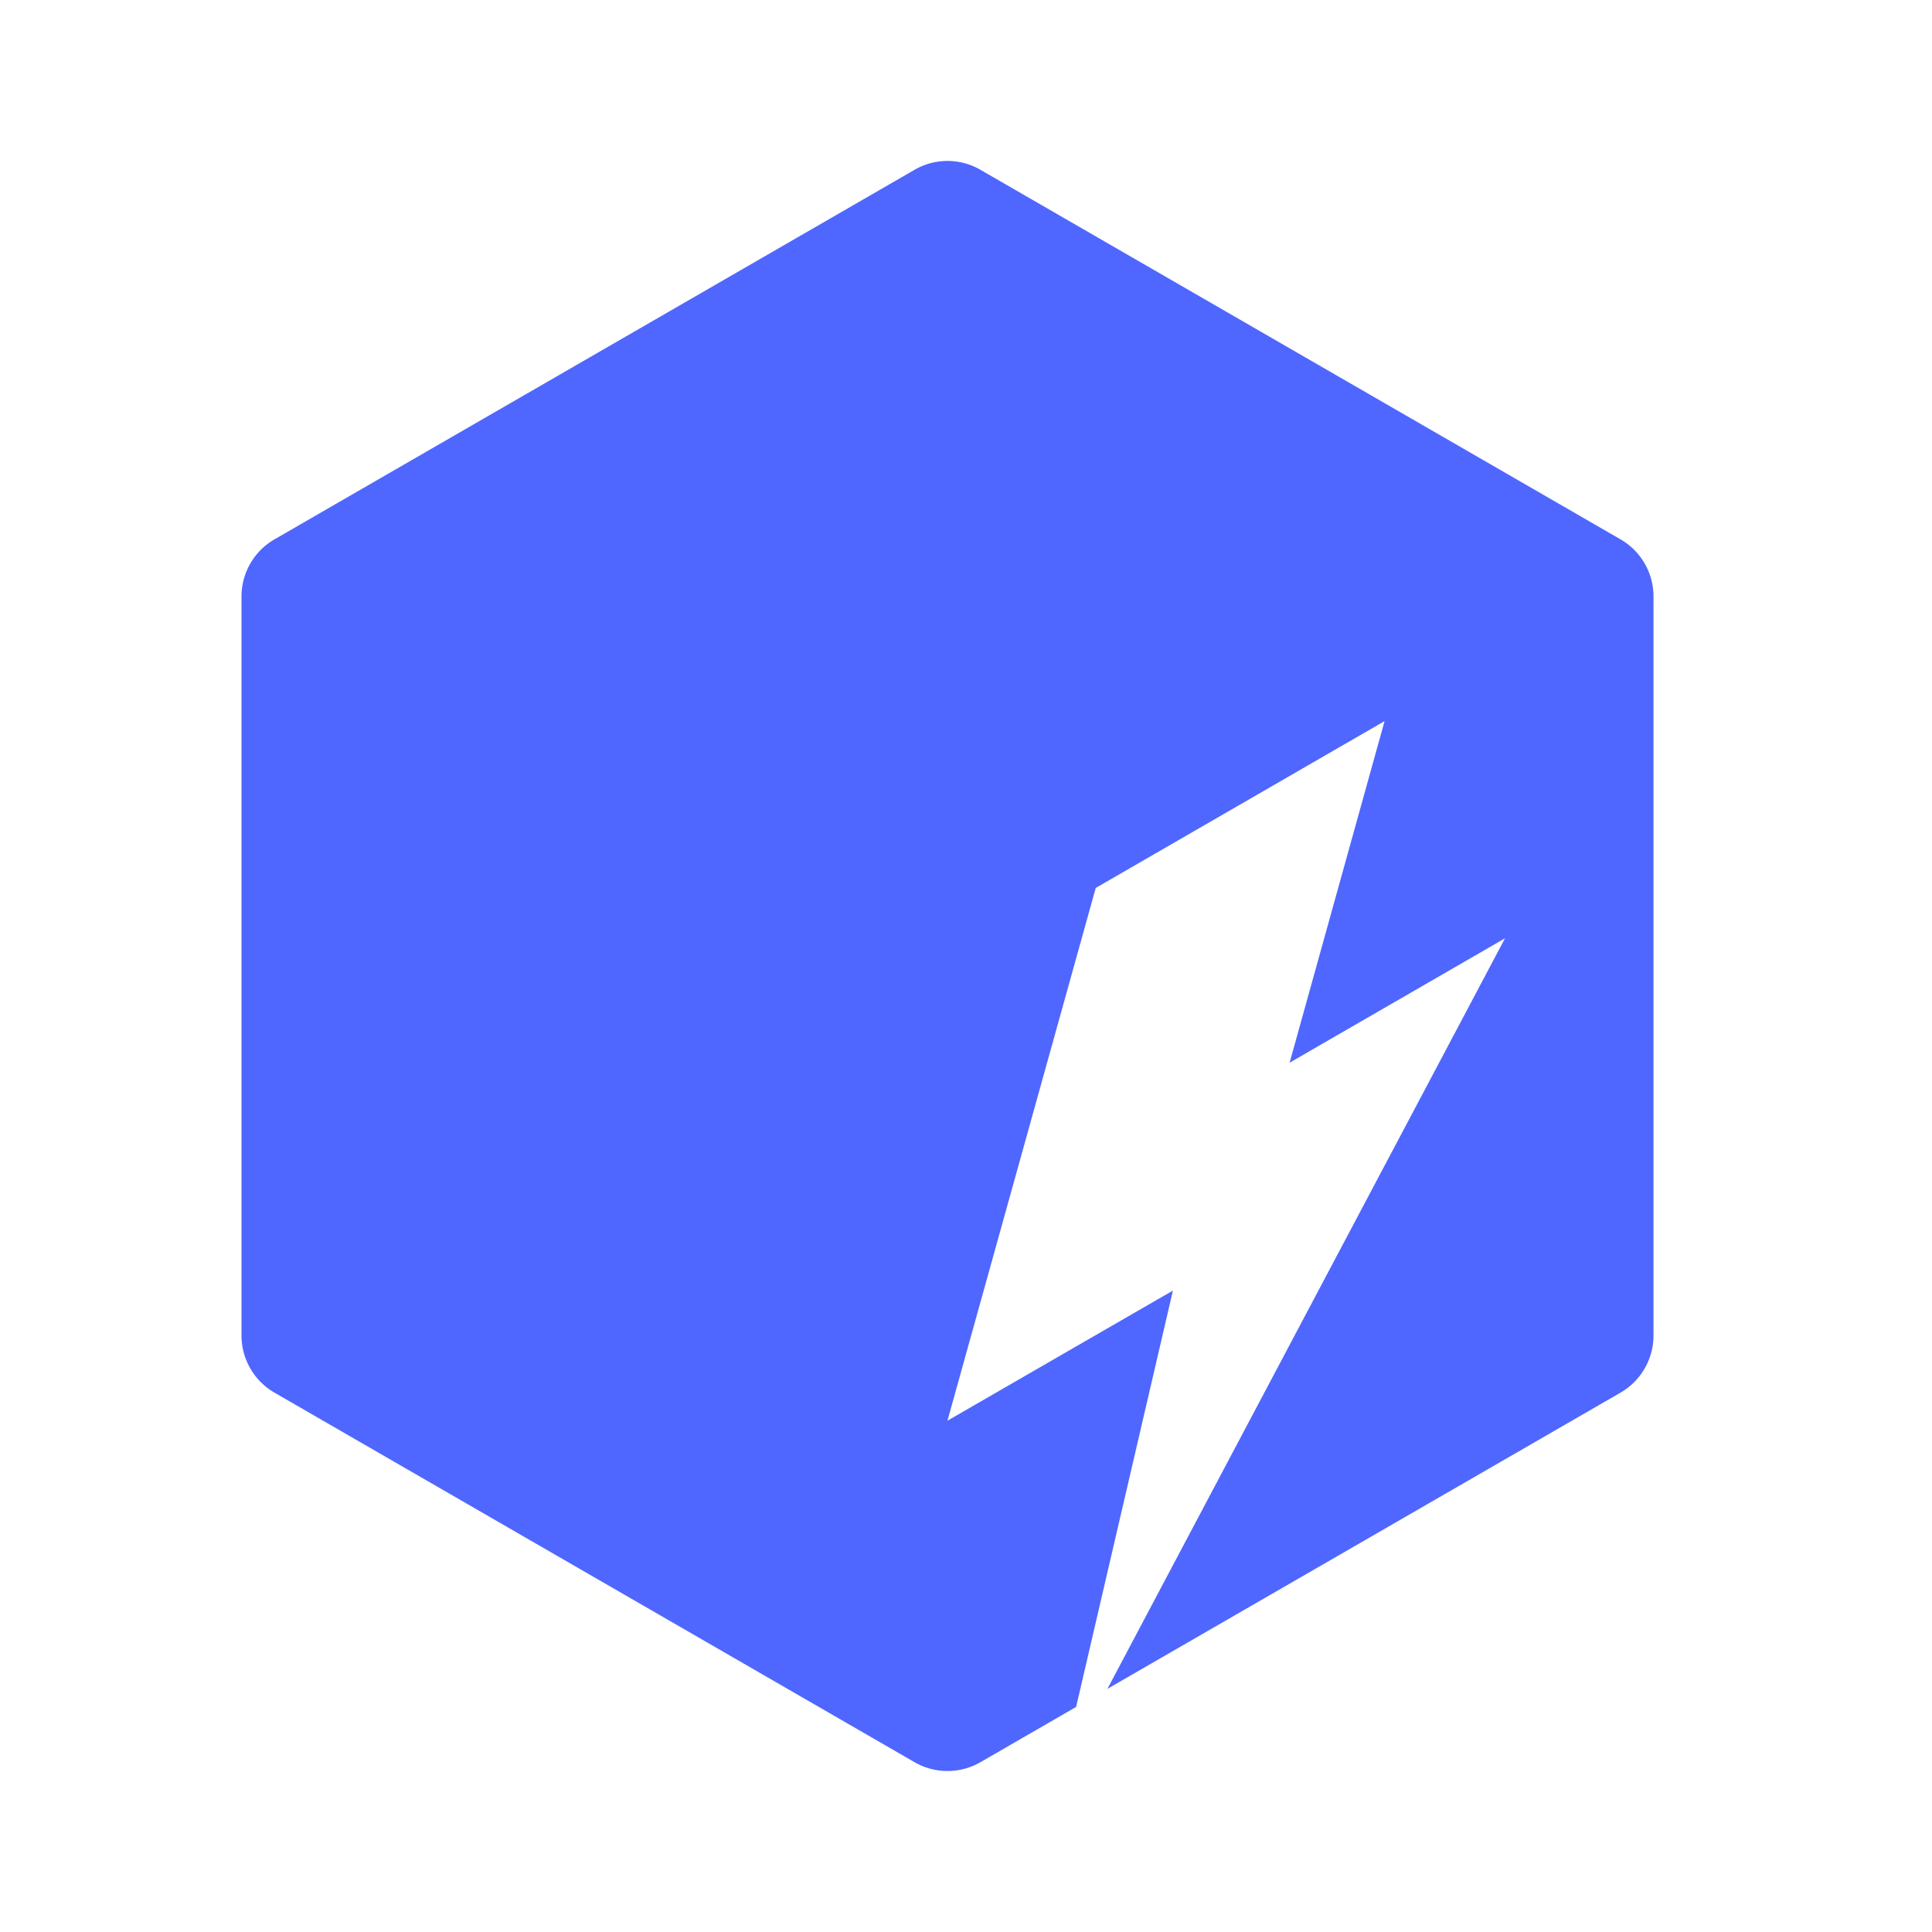 <svg width="20" height="20" xmlns="http://www.w3.org/2000/svg">
    <path d="M9.467 1.758 2.842 5.583a.683.683 0 0 0-.342.592v7.65c0 .244.13.47.342.592l6.625 3.825a.683.683 0 0 0 .683 0l.99-.572 1.002-4.31-2.334 1.347 1.535-5.515 2.99-1.727-.983 3.536 2.23-1.288-4.116 7.77 5.311-3.066a.684.684 0 0 0 .342-.592v-7.65c0-.244-.13-.47-.342-.592L10.15 1.758a.681.681 0 0 0-.683 0" fill="#4F67FF" fill-rule="evenodd"/>
</svg>
